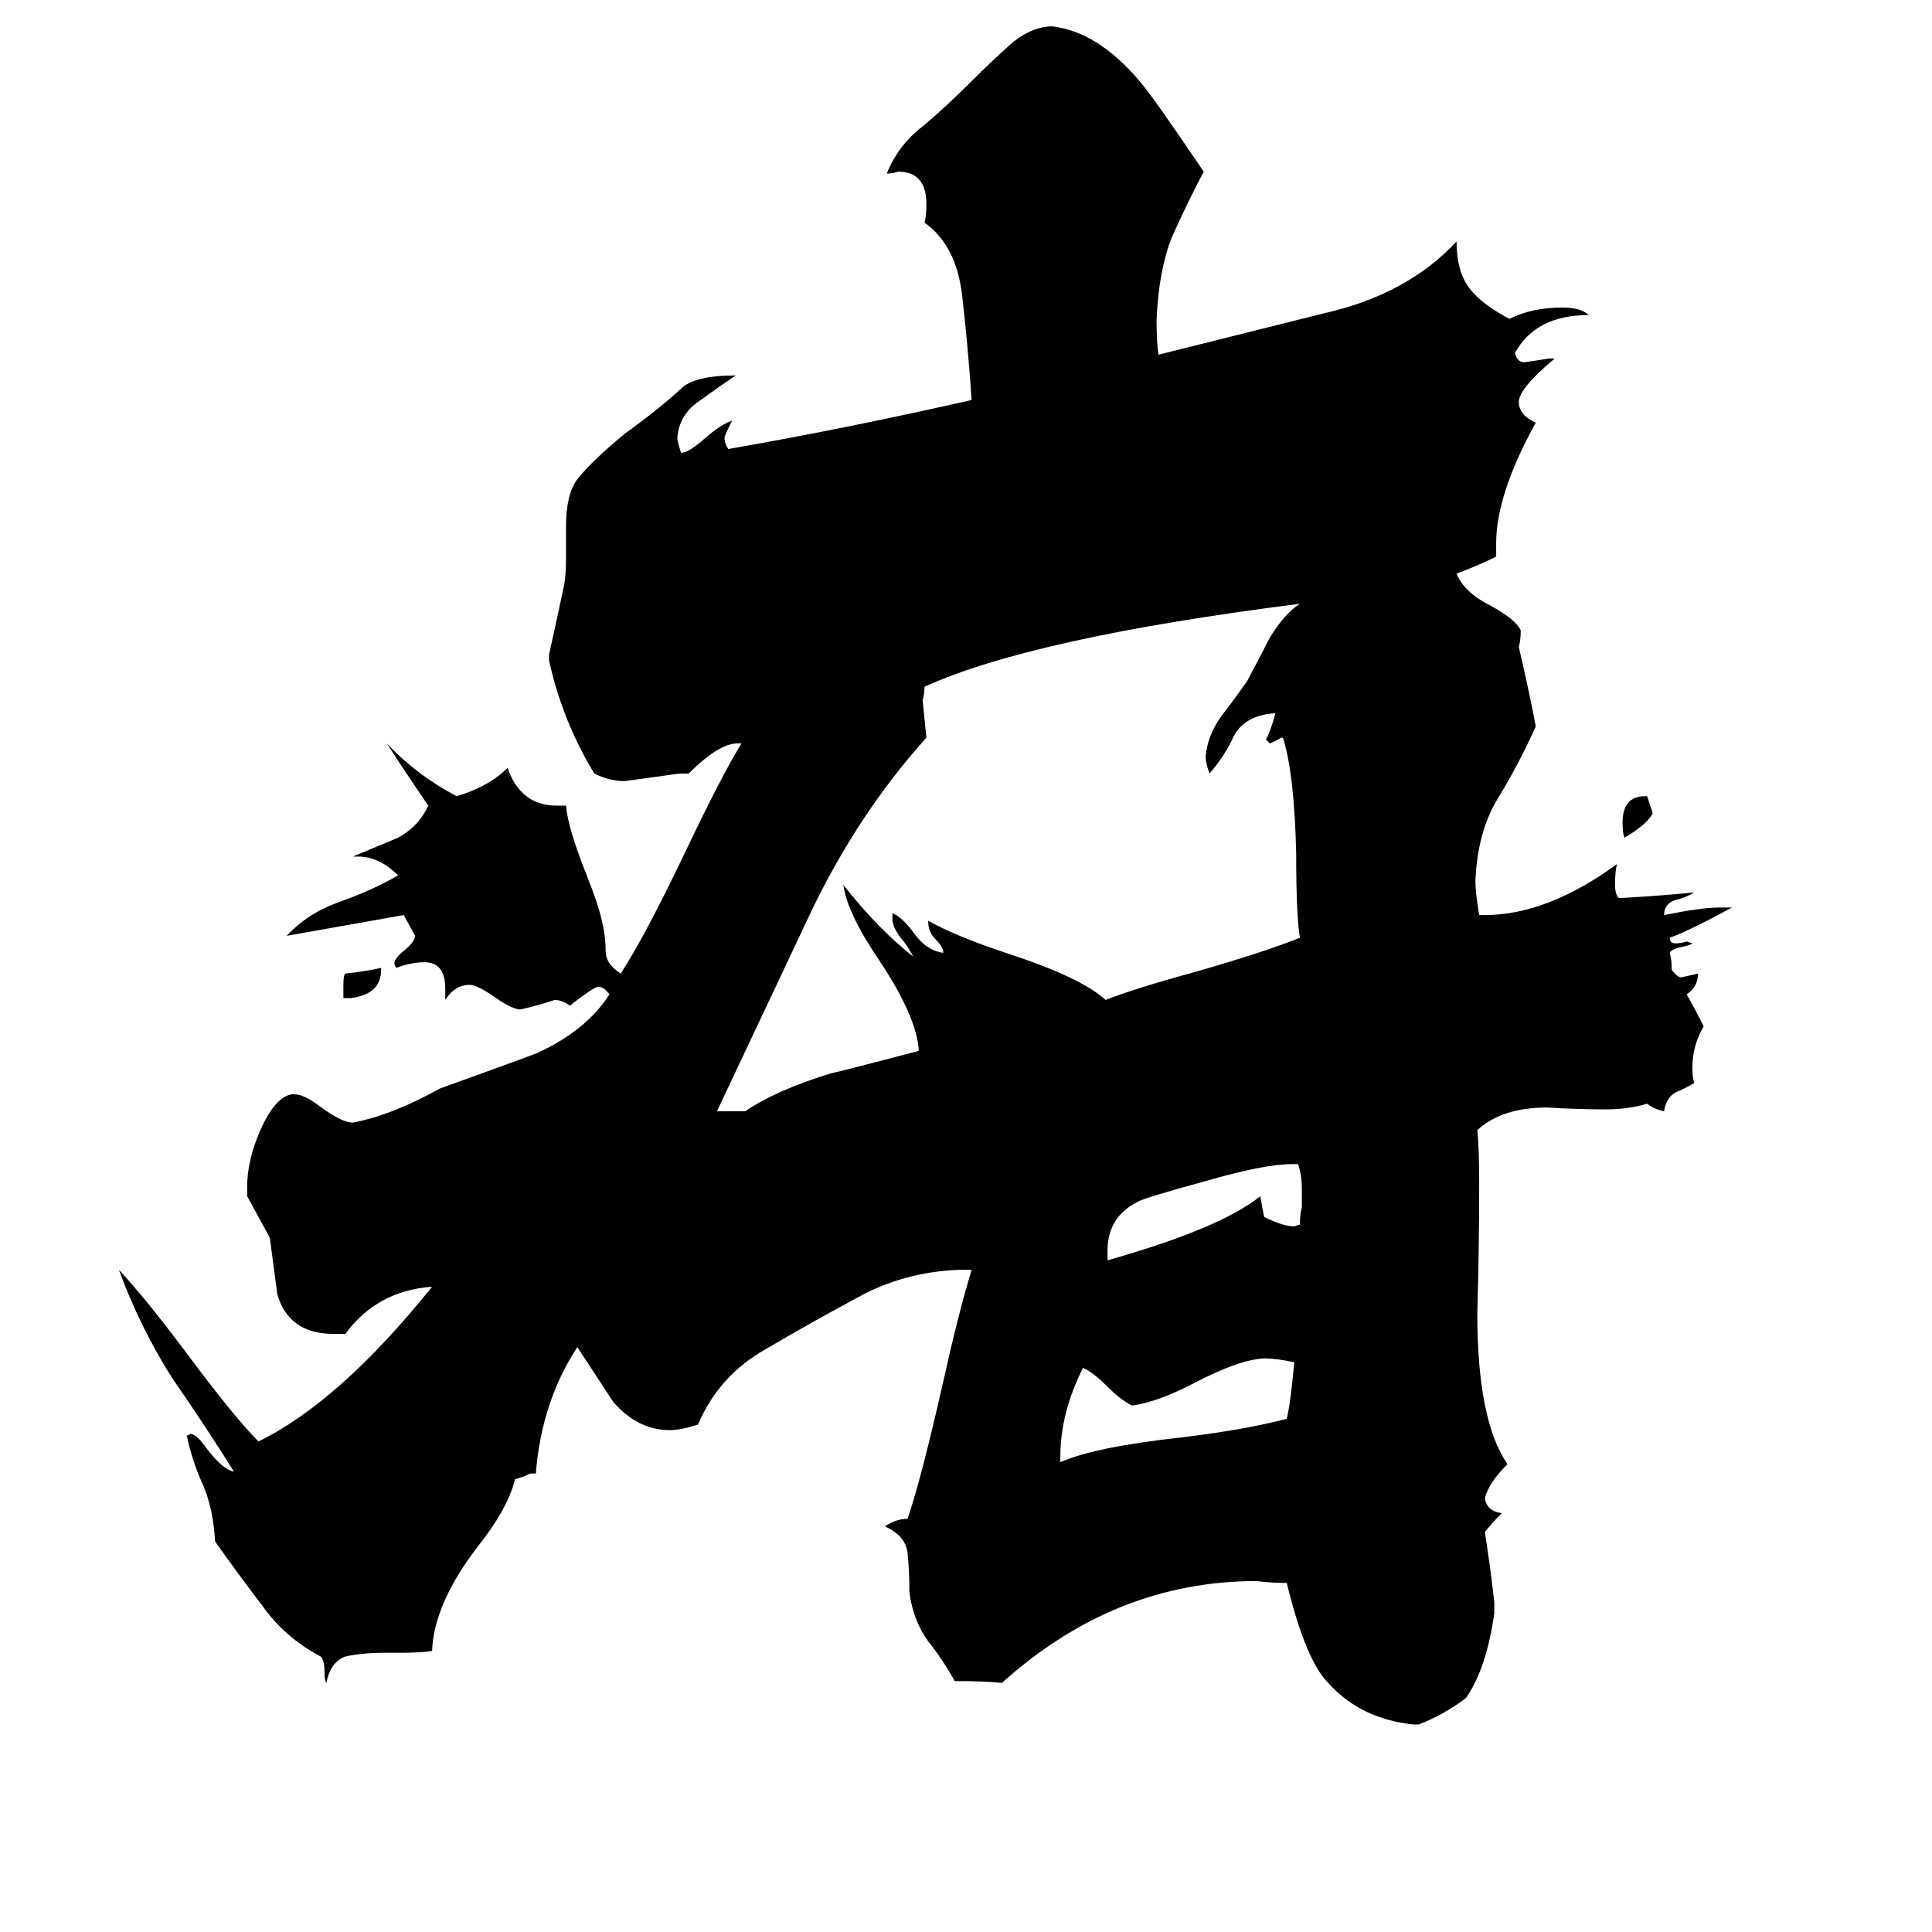<svg xmlns="http://www.w3.org/2000/svg" viewBox="0 -800 1024 1024">
	<path fill="#000000" d="M873 -378L876 -369Q873 -363 861 -356Q860 -358 860 -364Q860 -378 872 -378ZM202 -287V-286Q202 -273 186 -271H182V-278Q182 -283 183 -284Q193 -285 202 -287ZM688 -183H685Q670 -183 639 -174Q606 -165 603 -163Q587 -155 587 -137V-132Q647 -149 668 -166Q669 -160 670 -155Q680 -150 686 -150L689 -151Q689 -157 690 -160Q690 -165 690 -170Q690 -177 688 -183ZM562 -28V-25Q580 -33 625 -38Q659 -42 682 -48Q684 -56 686 -78Q676 -80 671 -80Q658 -80 633 -67Q614 -57 600 -55Q594 -58 587 -65Q579 -73 574 -75Q562 -51 562 -28ZM680 -409H679Q676 -407 673 -406L671 -408Q674 -414 676 -422Q660 -421 654 -410Q649 -399 641 -390Q639 -396 639 -399Q640 -410 647 -420Q654 -429 661 -439Q670 -456 673 -462Q681 -475 689 -480Q547 -462 490 -436Q490 -432 489 -429Q490 -419 491 -409Q455 -369 430 -317Q405 -264 380 -211H395Q411 -222 440 -231Q445 -232 487 -243Q486 -261 466 -291Q449 -316 447 -331Q465 -308 484 -293Q482 -297 479 -301Q473 -308 473 -313V-316Q478 -314 484 -306Q491 -296 500 -295Q500 -298 496 -302Q492 -306 492 -311V-312Q506 -304 533 -295Q573 -282 586 -270Q601 -276 634 -285Q672 -296 689 -303Q687 -314 687 -348Q686 -390 680 -409ZM752 114H749Q721 111 704 92Q692 80 682 39Q674 39 666 38Q591 38 531 92Q523 91 506 91Q500 80 492 70Q484 59 482 44Q482 32 481 23Q480 14 469 9Q475 5 481 5Q488 -15 500 -68Q508 -104 515 -127H509Q479 -126 454 -112Q428 -98 406 -85Q381 -71 370 -45Q361 -42 355 -42Q338 -42 325 -57Q323 -60 306 -86Q287 -57 284 -19H281Q277 -17 273 -16Q269 0 253 20Q230 50 229 75Q224 76 212 76H204Q192 76 183 78Q175 81 173 92Q172 91 172 86Q172 80 170 78Q151 68 139 51Q126 34 114 17Q113 0 108 -12Q102 -25 99 -39L101 -40Q104 -40 109 -33Q118 -21 124 -20Q109 -44 91 -70Q74 -97 63 -127Q77 -112 98 -84Q124 -49 137 -36Q180 -57 229 -118Q200 -116 183 -93H177Q153 -93 147 -114Q145 -129 143 -144Q137 -155 131 -166V-171Q131 -185 138 -201Q146 -219 155 -220H156Q161 -220 169 -214Q181 -205 187 -205Q208 -209 233 -223Q283 -241 285 -242Q311 -254 323 -273Q320 -277 317 -277Q315 -277 302 -267Q298 -270 294 -270Q285 -267 276 -265H275Q270 -266 263 -271Q253 -278 249 -278Q241 -278 236 -270V-276Q236 -290 225 -290Q218 -290 210 -287L209 -289Q209 -292 214 -296Q220 -301 220 -304L214 -315L152 -304Q163 -316 180 -322Q197 -328 211 -336Q201 -346 190 -346H187Q199 -351 211 -356Q222 -362 227 -373Q216 -389 205 -406Q221 -389 242 -378Q259 -383 269 -393Q276 -373 295 -373H300Q301 -361 311 -336Q317 -321 319 -312Q321 -304 321 -296Q321 -289 329 -284Q342 -304 363 -348Q382 -388 393 -406H391Q381 -406 365 -390H360Q346 -388 331 -386Q323 -386 315 -390Q298 -418 291 -450V-453Q295 -471 299 -490Q300 -495 300 -505V-521Q300 -538 306 -546Q314 -556 331 -570Q349 -583 361 -594Q368 -601 390 -601Q381 -595 370 -587Q360 -580 359 -568Q359 -566 361 -560Q365 -560 374 -568Q382 -575 388 -577Q384 -569 384 -568Q384 -565 386 -562Q449 -573 515 -588Q513 -617 510 -643Q507 -670 490 -682Q491 -685 491 -692Q491 -709 476 -709Q473 -708 470 -708Q476 -723 489 -733Q501 -743 515 -757Q525 -767 535 -776Q545 -785 556 -786H558Q582 -783 604 -757Q611 -749 638 -709Q629 -692 621 -674Q614 -656 613 -630Q613 -619 614 -612Q658 -623 702 -634Q746 -644 772 -672Q772 -656 779 -647Q785 -639 800 -631Q812 -637 828 -637Q838 -637 842 -633Q814 -633 803 -613Q804 -608 808 -608Q815 -609 821 -610H824Q805 -594 805 -587Q805 -580 814 -576Q793 -538 793 -512V-505Q783 -500 772 -496Q776 -486 790 -479Q803 -472 806 -466V-465Q806 -461 805 -457Q810 -436 814 -415Q805 -395 794 -377Q783 -359 782 -333Q782 -327 784 -315H787Q820 -315 857 -342Q856 -338 856 -331Q856 -326 858 -324Q878 -325 898 -327Q893 -324 888 -323Q882 -321 882 -315Q902 -319 911 -319H918Q894 -306 885 -303Q885 -300 888 -300Q891 -300 894 -301L897 -300Q896 -299 891 -298Q886 -297 885 -295Q886 -291 886 -288V-286Q889 -282 891 -282Q896 -283 900 -284Q900 -277 894 -273Q899 -264 903 -256Q897 -246 897 -234Q897 -229 898 -226Q893 -223 888 -221Q883 -218 882 -211Q877 -212 873 -215Q863 -212 851 -212Q836 -212 820 -213Q796 -213 783 -201Q784 -192 784 -173Q784 -138 783 -104Q783 -47 799 -24Q789 -14 787 -6Q788 1 796 2Q791 7 787 12Q790 31 792 49V55Q788 84 777 100Q765 109 752 114Z"/>
</svg>
